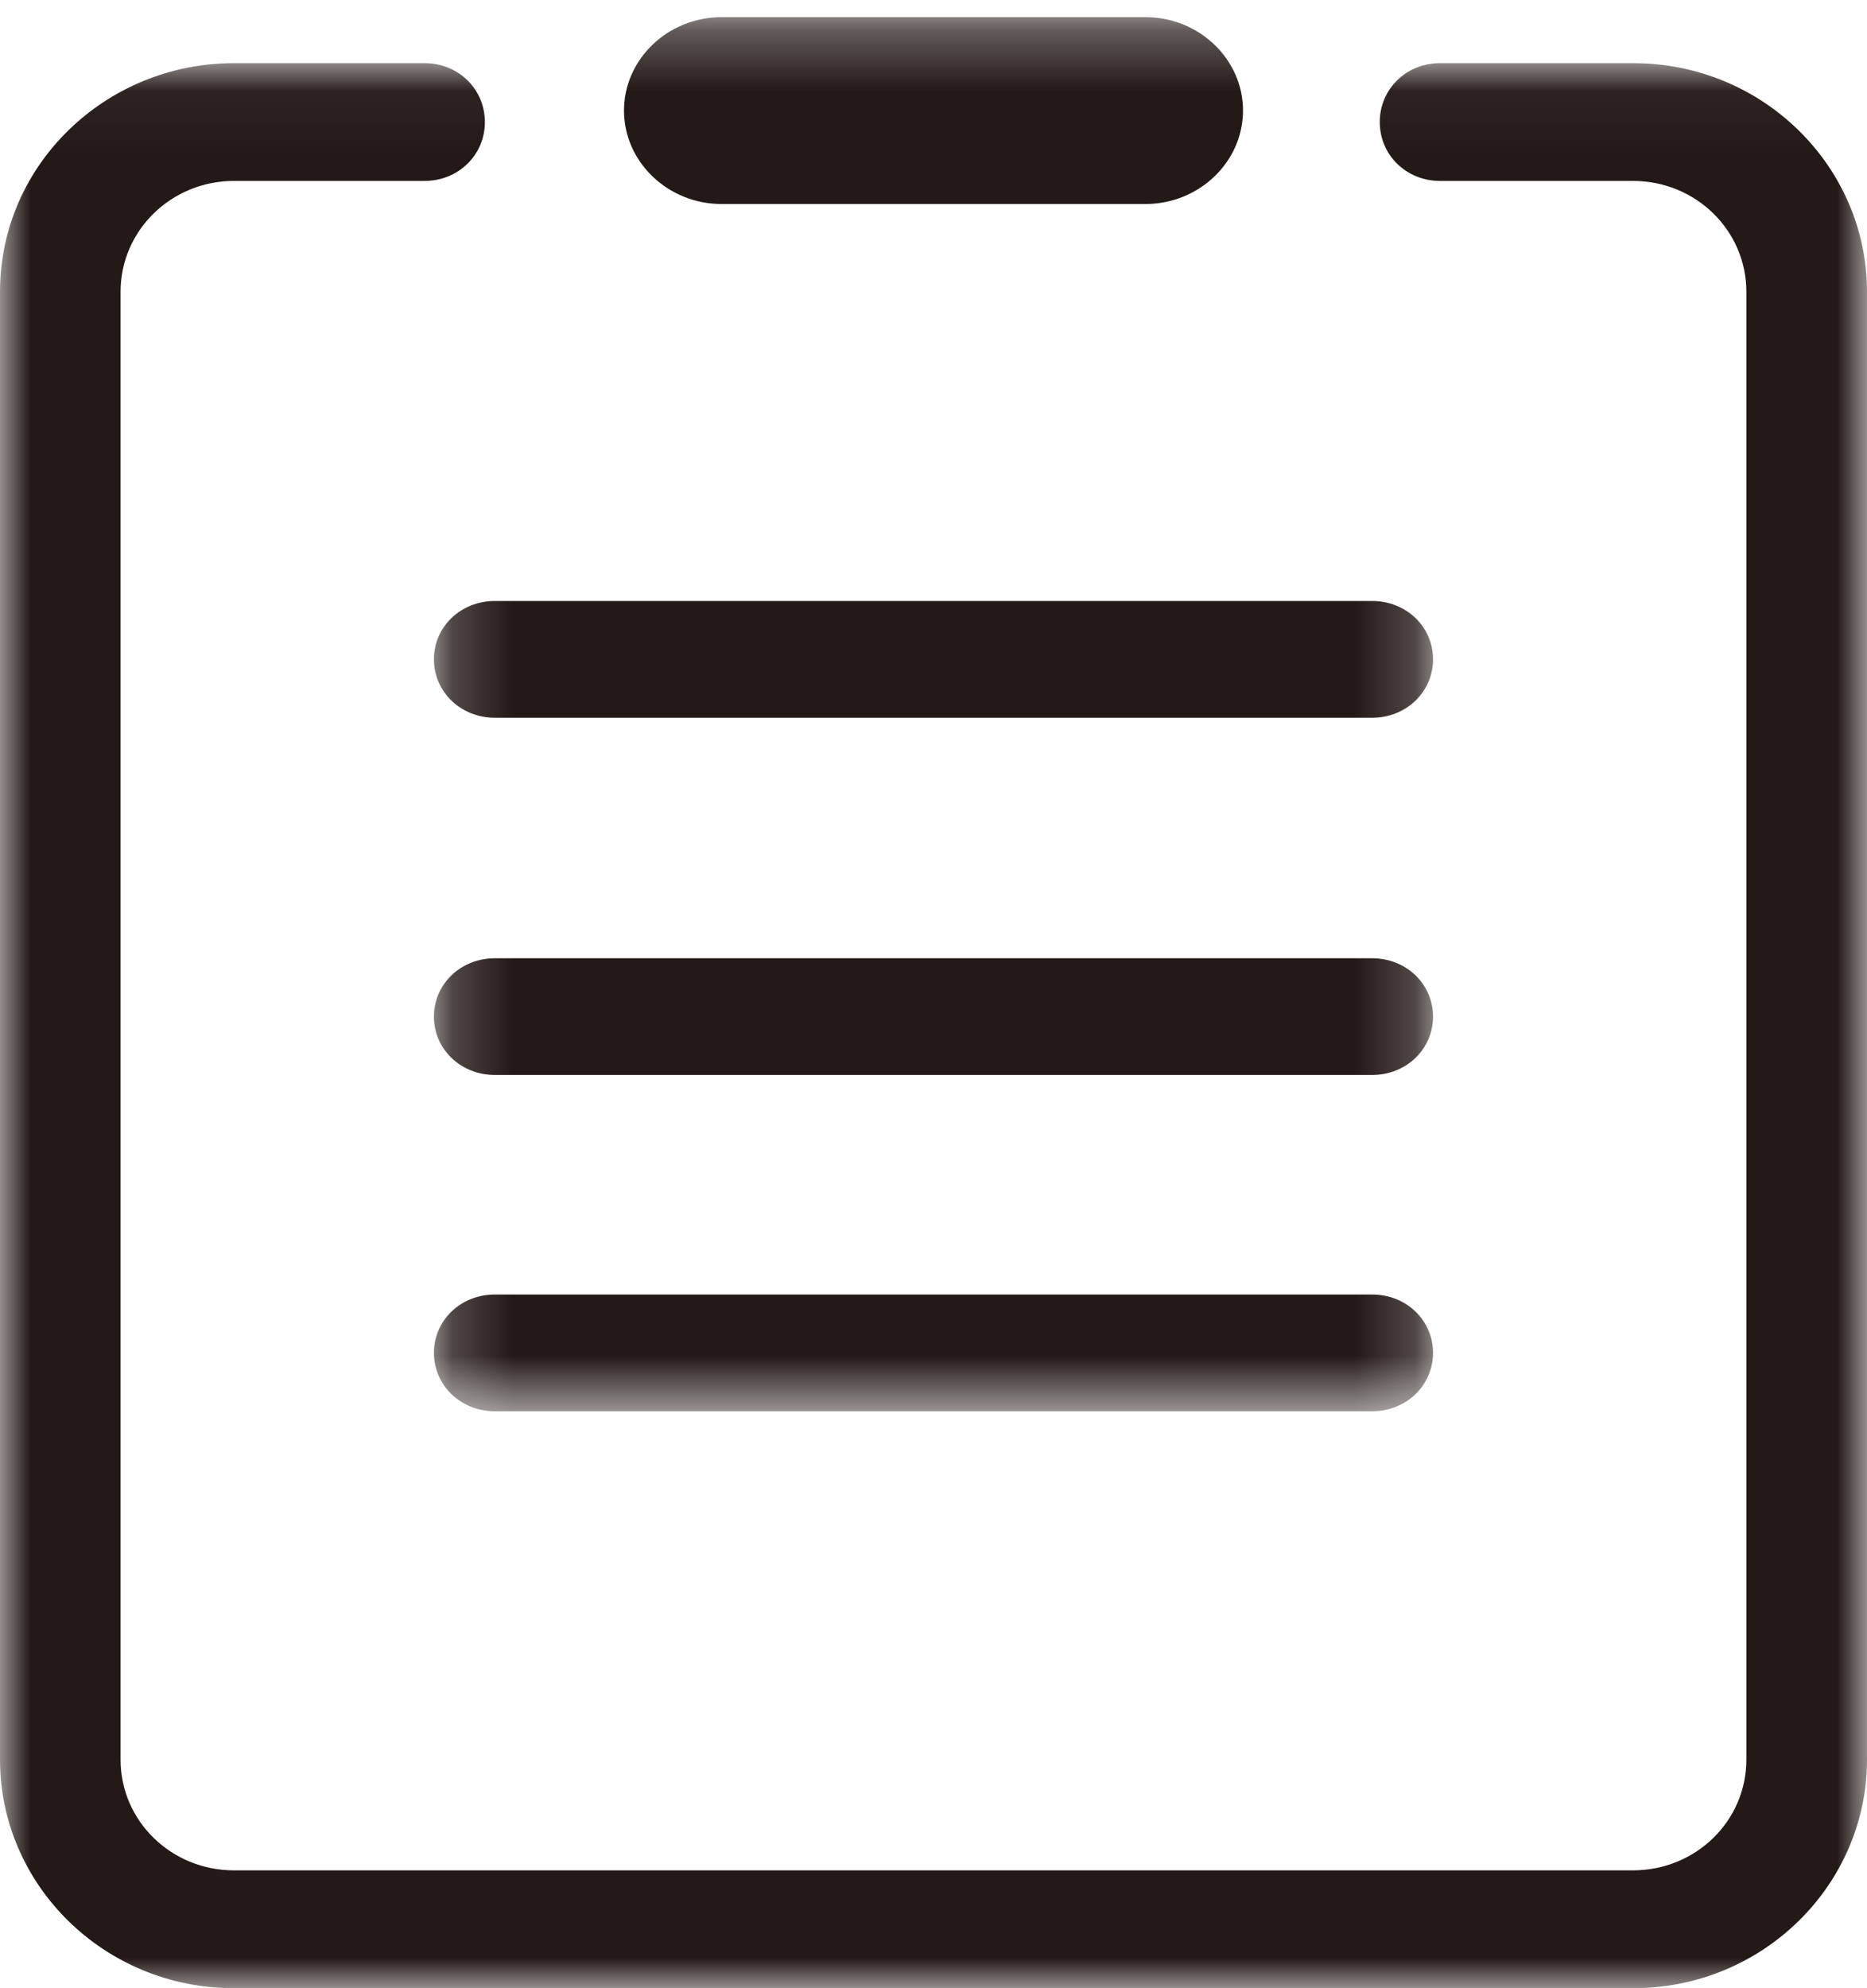 <?xml version="1.0" encoding="UTF-8"?>
<svg width="31px" height="33px" viewBox="0 0 31 33" version="1.1" xmlns="http://www.w3.org/2000/svg" xmlns:xlink="http://www.w3.org/1999/xlink">
    <!-- Generator: Sketch 57 (83077) - https://sketch.com -->
    <title>or</title>
    <desc>Created with Sketch.</desc>
    <defs>
        <polygon id="path-1" points="0 0.048 31 0.048 31 32 0 32"></polygon>
        <polygon id="path-3" points="0.205 0.285 16.794 0.285 16.794 23.424 0.205 23.424"></polygon>
    </defs>
    <g id="页面1" stroke="none" stroke-width="1" fill="none" fill-rule="evenodd">
        <g id="4.1-点击对应查询的订单的订单详情页面" transform="translate(-26, -71)">
            <g id="or" transform="translate(26, 71)">
                <g id="编组">
                    <g transform="translate(0, 1)">
                        <mask id="mask-2" fill="white">
                            <use xlink:href="#path-1"></use>
                        </mask>
                        <g id="Clip-2"></g>
                        <path d="M27.115,32 L3.885,32 C1.723,32 -0,30.279 -0,28.207 L-0,3.842 C-0,1.73 1.762,0.048 3.885,0.048 L7.049,0.048 C7.61,0.048 8.051,0.478 8.051,1.026 C8.051,1.573 7.61,2.003 7.049,2.003 L3.885,2.003 C2.844,2.003 2.002,2.825 2.002,3.842 L2.002,28.207 C2.002,29.224 2.844,30.044 3.885,30.044 L27.115,30.044 C28.157,30.044 28.997,29.224 28.997,28.207 L28.997,3.842 C28.997,2.825 28.157,2.003 27.115,2.003 L23.911,2.003 C23.35,2.003 22.91,1.573 22.91,1.026 C22.91,0.478 23.35,0.048 23.911,0.048 L27.115,0.048 C29.278,0.048 31,1.769 31,3.842 L31,28.207 C31,30.279 29.278,32 27.115,32" id="Fill-1" fill="#231916" mask="url(#mask-2)"></path>
                    </g>
                    <g transform="translate(7, 0)">
                        <mask id="mask-4" fill="white">
                            <use xlink:href="#path-3"></use>
                        </mask>
                        <g id="Clip-4"></g>
                        <path d="M15.783,23.424 L1.217,23.424 C0.651,23.424 0.205,22.997 0.205,22.455 C0.205,21.912 0.651,21.486 1.217,21.486 L15.783,21.486 C16.349,21.486 16.794,21.912 16.794,22.455 C16.794,22.997 16.349,23.424 15.783,23.424 M15.783,17.842 L1.217,17.842 C0.651,17.842 0.205,17.416 0.205,16.874 C0.205,16.331 0.651,15.905 1.217,15.905 L15.783,15.905 C16.349,15.905 16.794,16.331 16.794,16.874 C16.794,17.416 16.349,17.842 15.783,17.842 M15.783,11.913 L1.217,11.913 C0.651,11.913 0.205,11.486 0.205,10.943 C0.205,10.401 0.651,9.975 1.217,9.975 L15.783,9.975 C16.349,9.975 16.794,10.401 16.794,10.943 C16.794,11.486 16.349,11.913 15.783,11.913 M12.02,3.386 L4.98,3.386 C4.09,3.386 3.361,2.688 3.361,1.835 C3.361,0.982 4.09,0.285 4.98,0.285 L12.02,0.285 C12.91,0.285 13.639,0.982 13.639,1.835 C13.639,2.688 12.91,3.386 12.02,3.386" id="Fill-3" fill="#231916" mask="url(#mask-4)"></path>
                    </g>
                </g>
            </g>
        </g>
    </g>
</svg>